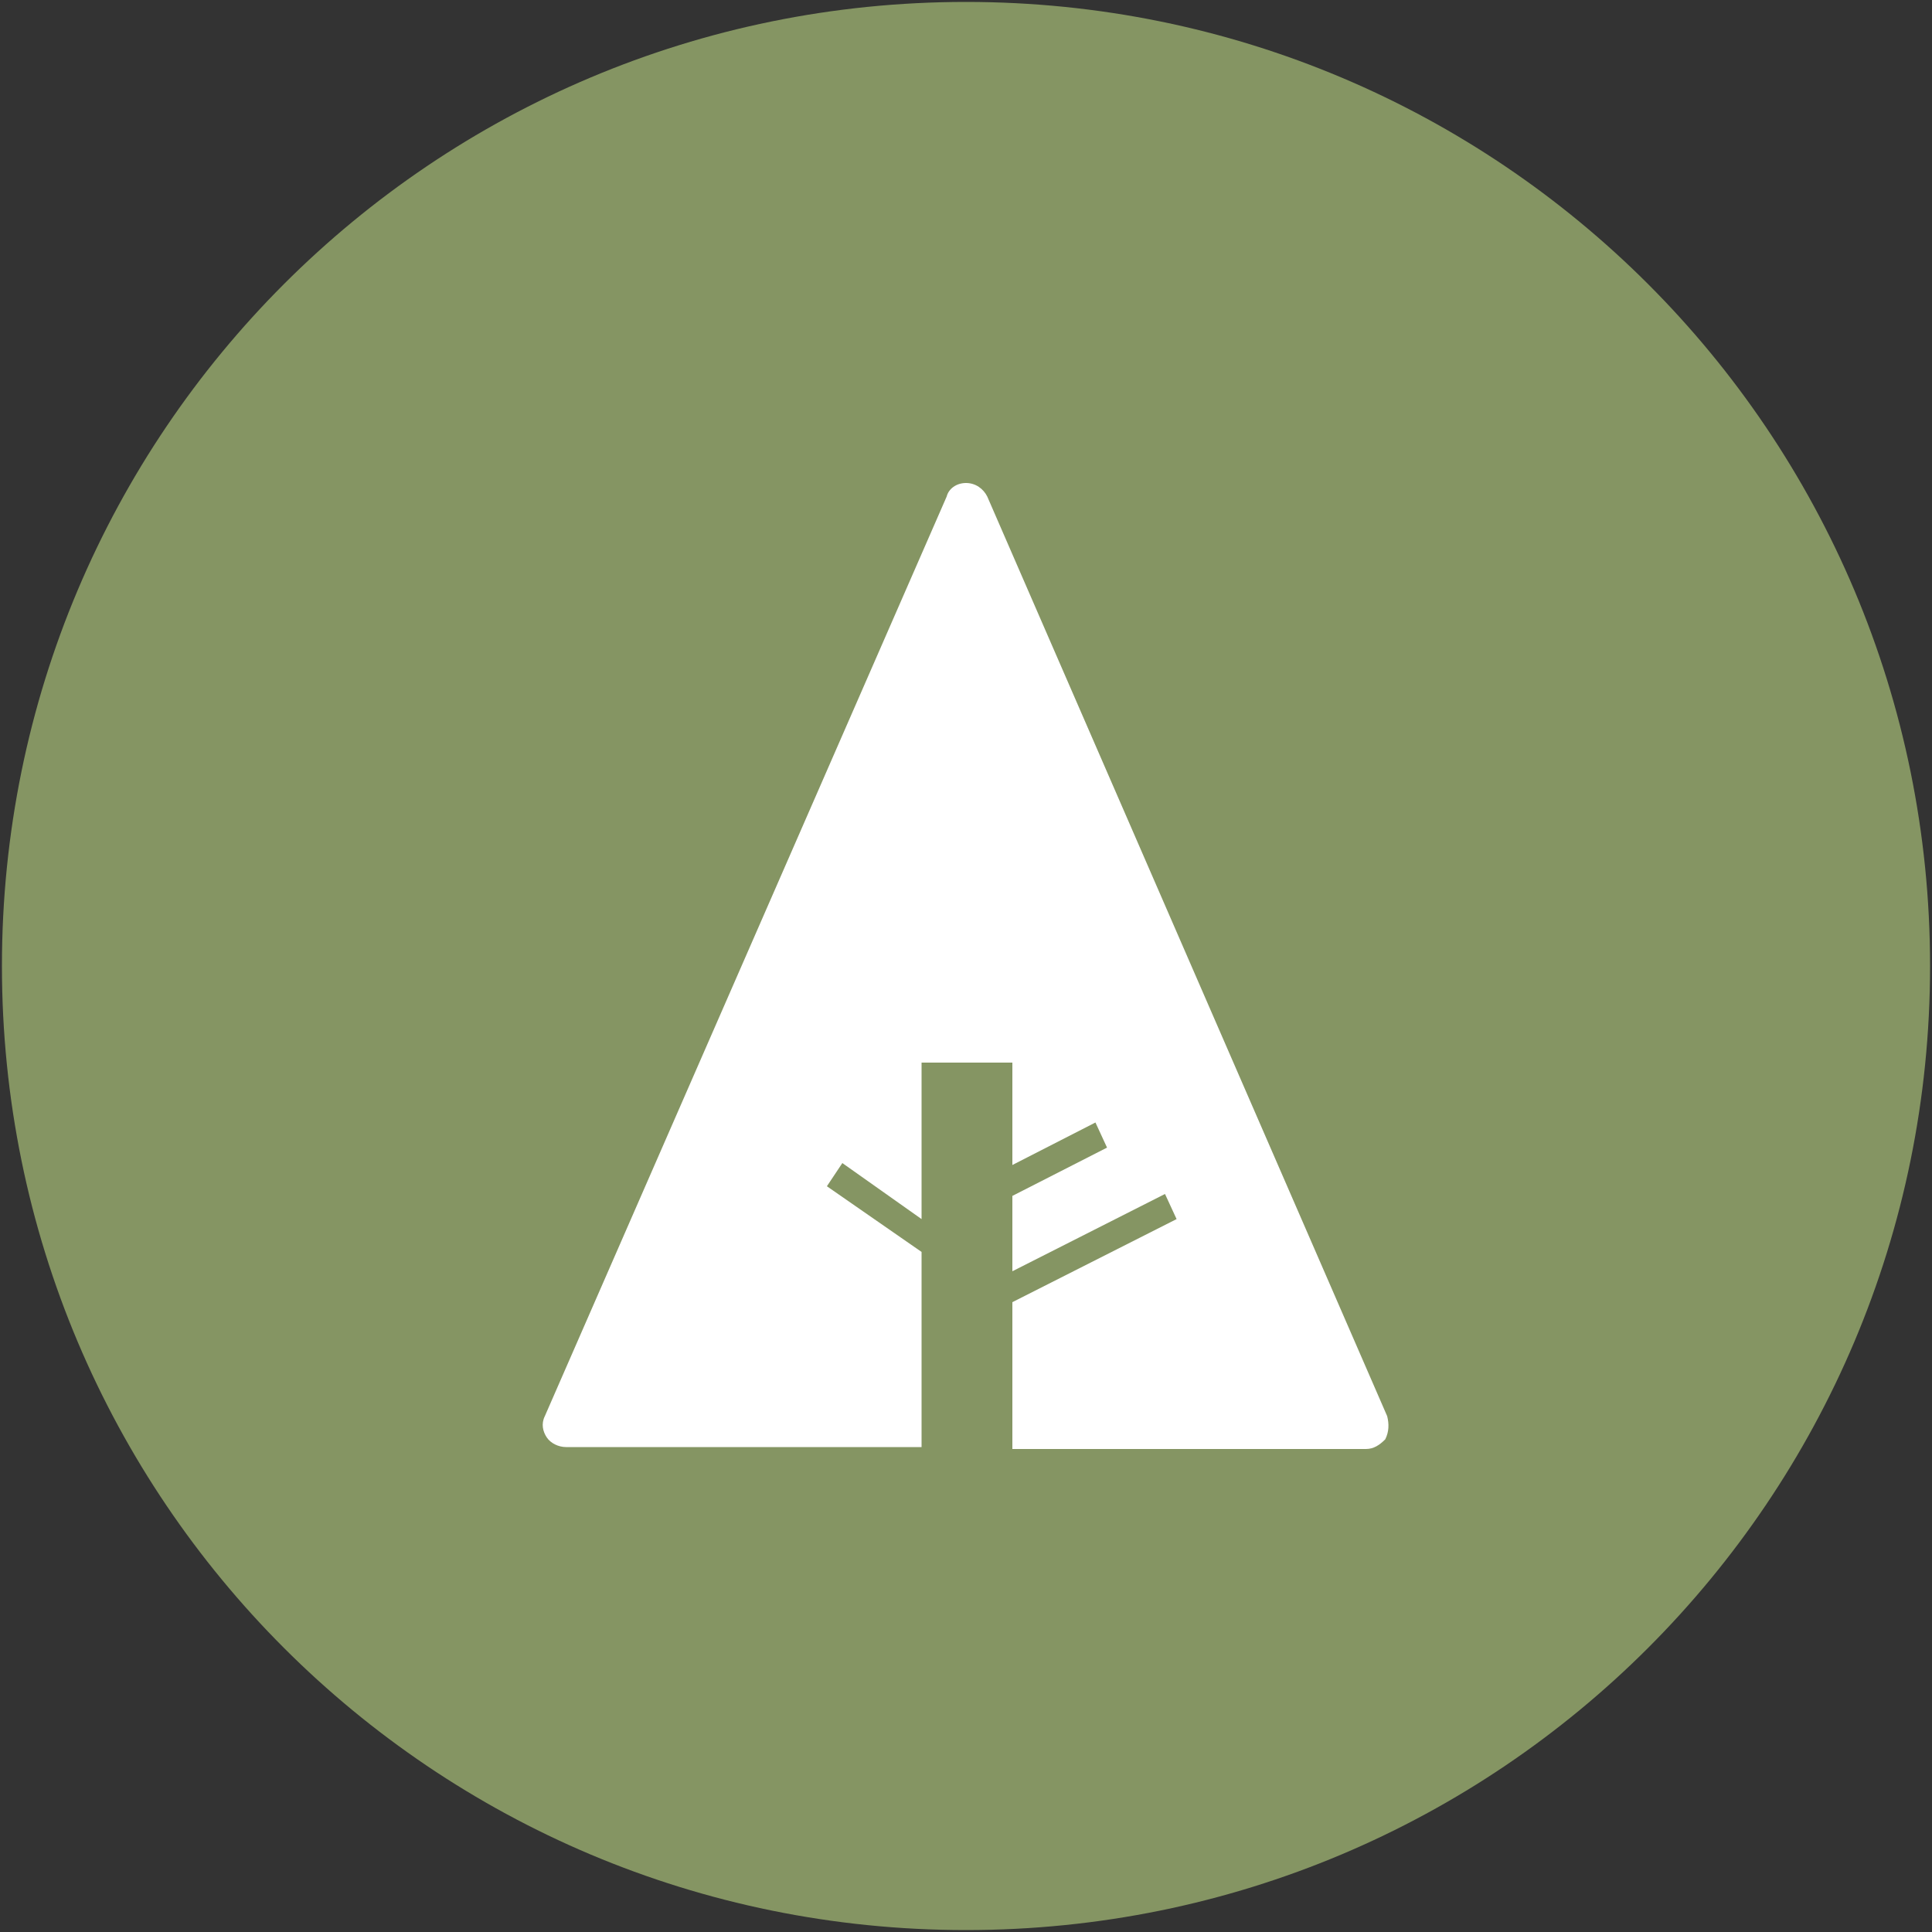 <?xml version="1.0" encoding="utf-8"?>
<!-- Generator: Adobe Illustrator 17.1.0, SVG Export Plug-In . SVG Version: 6.00 Build 0)  -->
<!DOCTYPE svg PUBLIC "-//W3C//DTD SVG 1.1//EN" "http://www.w3.org/Graphics/SVG/1.1/DTD/svg11.dtd">
<svg version="1.1" id="Layer_1" xmlns="http://www.w3.org/2000/svg" xmlns:xlink="http://www.w3.org/1999/xlink" x="0px" y="0px"
	 viewBox="0 0 100 100" enable-background="new 0 0 100 100" xml:space="preserve">
<rect x="0" y="0" width="100" height="100" fill="#333333" stroke="none"/>
<path fill="#859563" d="M50,99.9c27.6,0,49.9-22.3,49.9-49.9C99.9,22.4,77.6,0.1,50,0.1C22.4,0.1,0.1,22.4,0.1,50
	C0.1,77.6,22.4,99.9,50,99.9"/>
<path fill="#FFFFFF" d="M71.8,73.3L51.1,25.7C50.9,25.3,50.5,25,50,25l0,0c-0.5,0-0.9,0.3-1,0.7L28.2,73.3c-0.2,0.4-0.1,0.8,0.1,1.1
	c0.2,0.3,0.6,0.5,1,0.5h18.4V64.8l-4.9-3.4l0.8-1.2l4.1,2.9V55h4.7v5.3l4.3-2.2l0.6,1.3l-4.9,2.5v3.9l7.9-4l0.6,1.3l-8.5,4.3V75
	h18.3c0.4,0,0.7-0.2,1-0.5C71.9,74.1,71.9,73.7,71.8,73.3z"/>
</svg>
